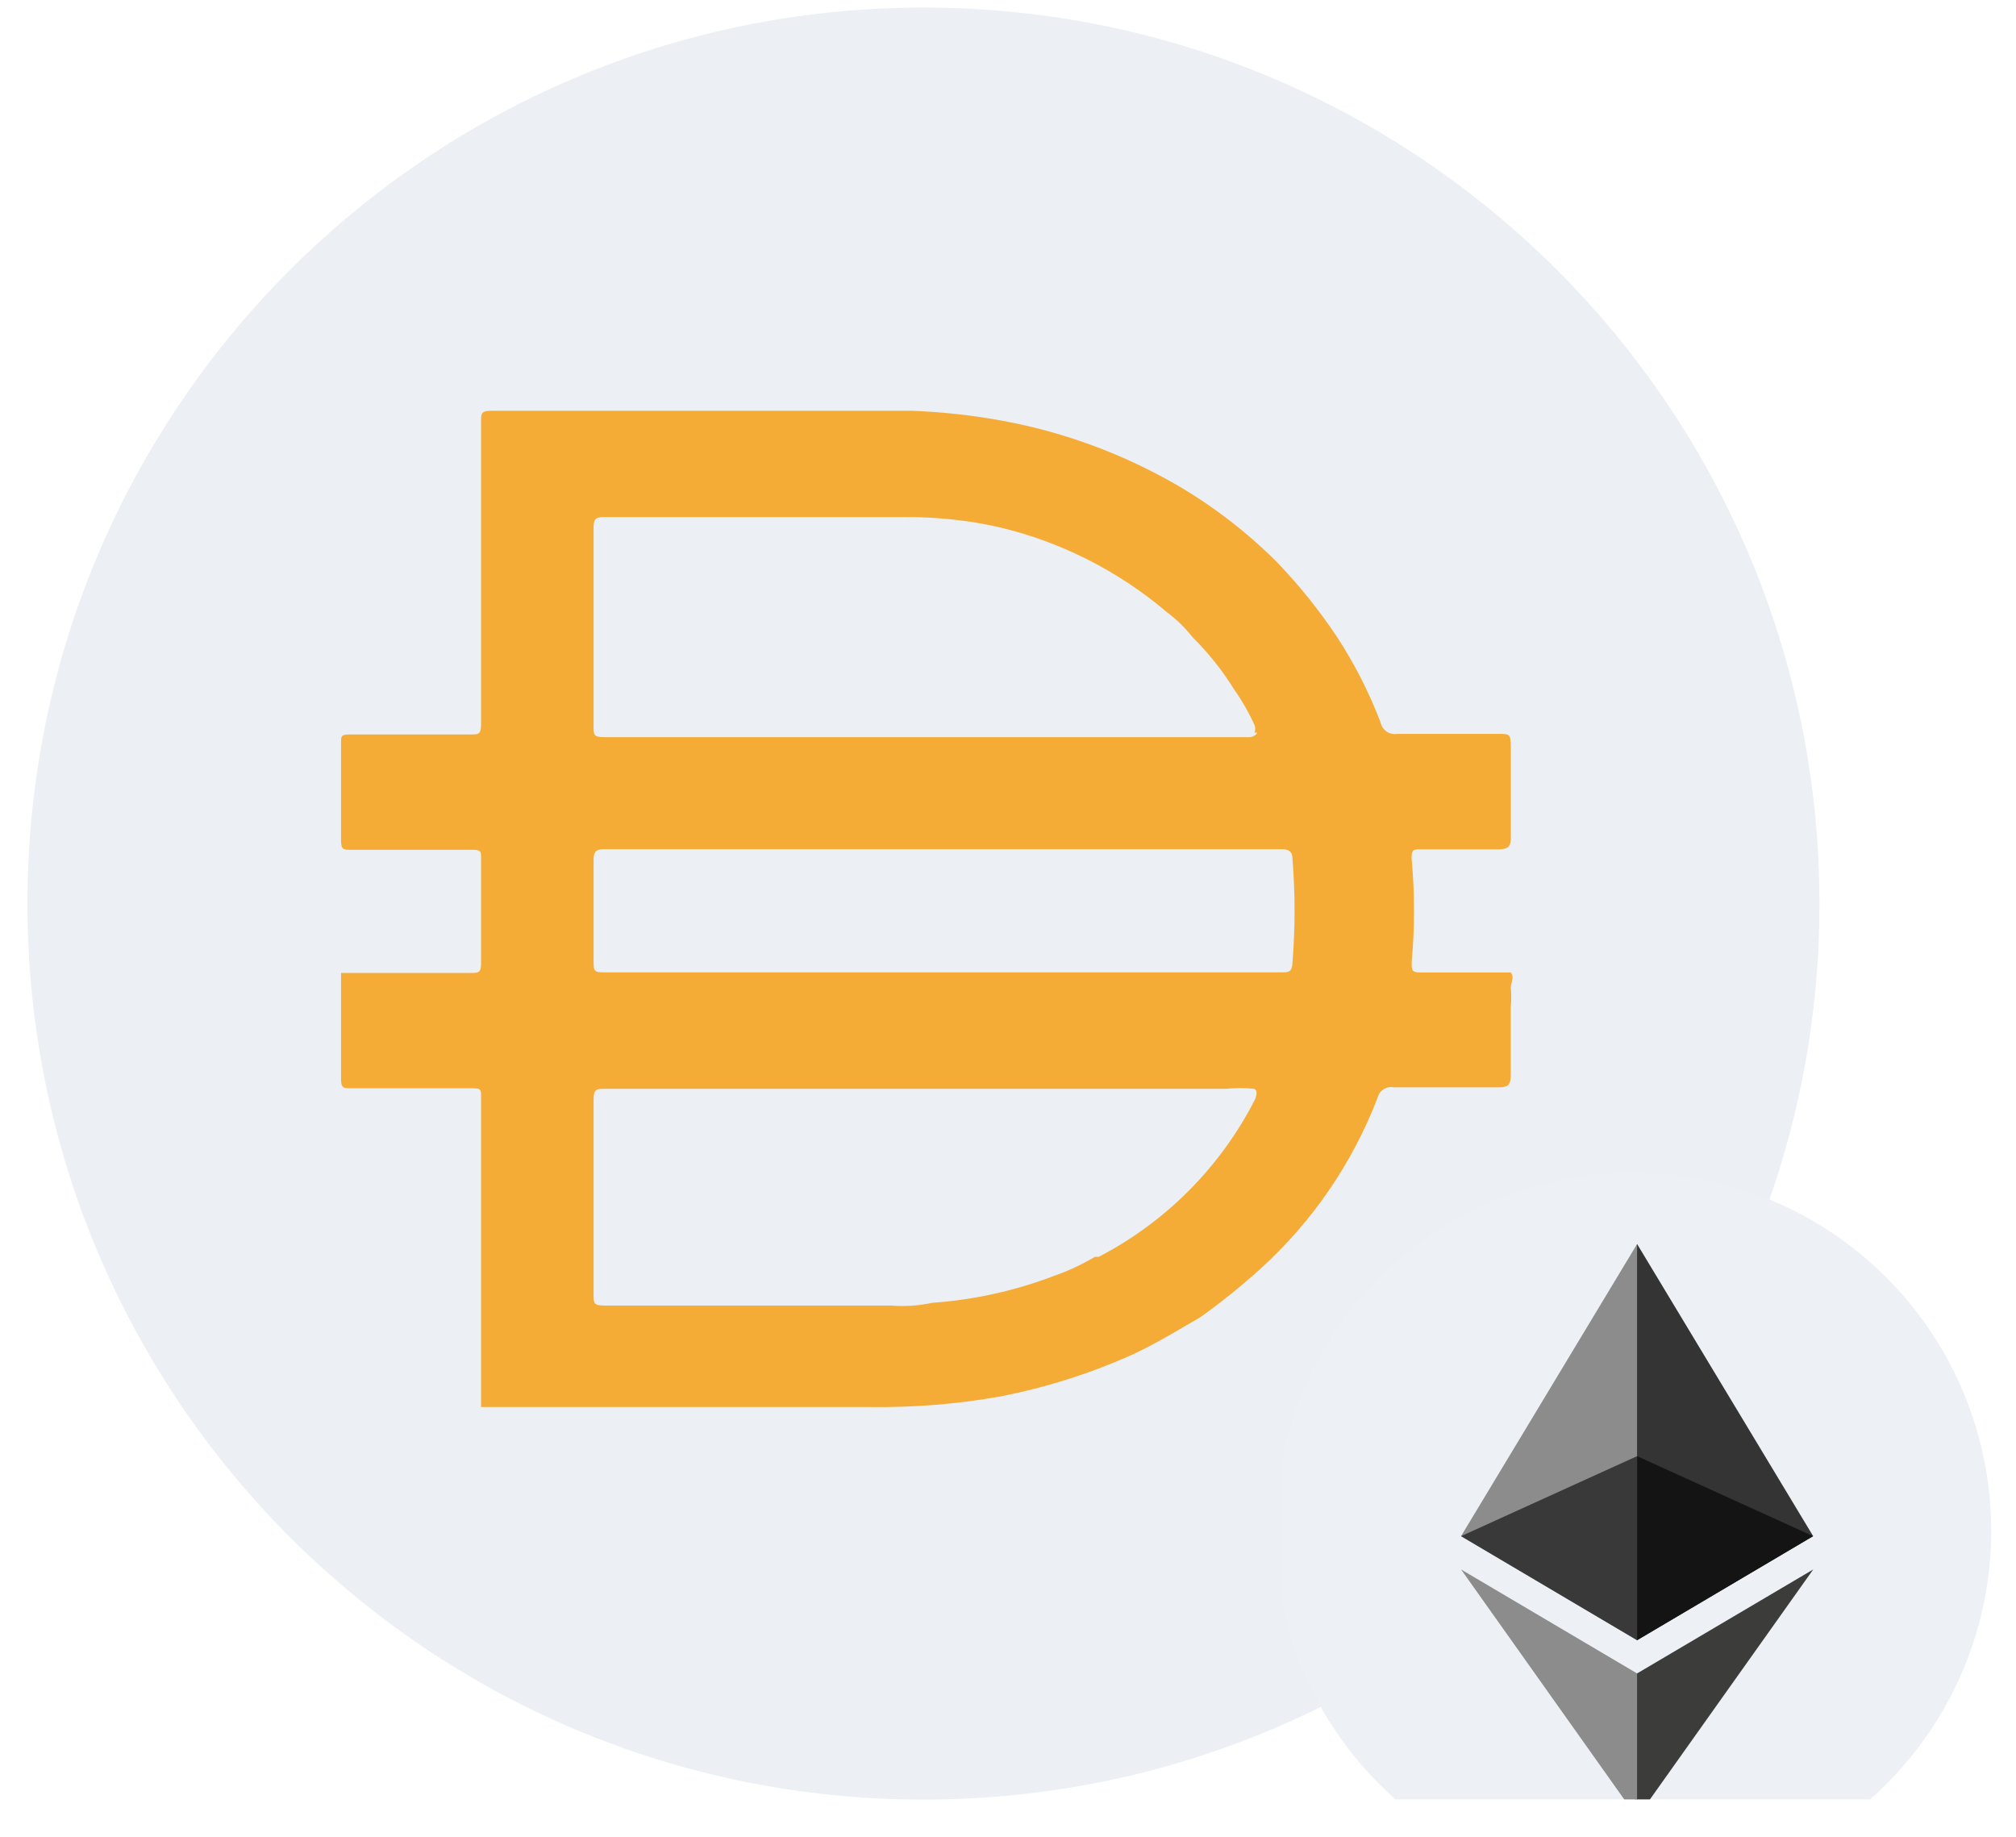 <svg width="45" height="41" viewBox="0 0 45 41" fill="none" xmlns="http://www.w3.org/2000/svg">
<g clip-path="url(#clip0_10661_62744)">
<path d="M20.613 0.169C31.66 0.169 40.613 9.124 40.613 20.169C40.613 31.215 31.66 40.169 20.613 40.169C9.568 40.169 0.613 31.214 0.613 20.169C0.613 9.124 9.568 0.169 20.613 0.169Z" fill="#ECEFF3"/>
<path fill-rule="evenodd" clip-rule="evenodd" d="M10.738 31.317V31.392L10.735 31.394V31.407H19.41C20.392 31.42 21.37 31.342 22.335 31.169C23.351 30.97 24.341 30.657 25.285 30.232C25.694 30.043 26.087 29.814 26.483 29.582C26.584 29.524 26.684 29.465 26.785 29.407C27.252 29.075 27.698 28.715 28.123 28.332C29.285 27.281 30.186 25.97 30.748 24.507C30.786 24.344 30.946 24.238 31.111 24.27H33.473C33.661 24.27 33.723 24.207 33.723 23.994V22.482C33.736 22.337 33.736 22.19 33.723 22.045C33.723 22.007 33.733 21.969 33.743 21.932C33.762 21.857 33.782 21.782 33.723 21.707H31.75C31.511 21.707 31.511 21.681 31.511 21.469C31.58 20.708 31.58 19.944 31.511 19.182C31.499 18.957 31.549 18.957 31.724 18.957H33.449C33.65 18.957 33.724 18.907 33.724 18.707V16.657C33.718 16.521 33.715 16.452 33.679 16.417C33.642 16.381 33.57 16.381 33.425 16.381H31.187C31.013 16.411 30.845 16.293 30.814 16.118C30.557 15.448 30.23 14.806 29.837 14.206C29.441 13.614 28.995 13.057 28.5 12.544C27.842 11.887 27.103 11.316 26.3 10.844C25.09 10.141 23.766 9.648 22.388 9.394C21.719 9.27 21.043 9.196 20.363 9.169H10.988C10.738 9.169 10.738 9.219 10.738 9.419V16.156C10.738 16.394 10.688 16.394 10.501 16.394H7.813C7.613 16.394 7.613 16.431 7.613 16.569V18.768C7.613 18.968 7.675 18.968 7.826 18.968H10.538C10.738 18.968 10.738 19.005 10.738 19.155V21.505C10.738 21.717 10.675 21.717 10.513 21.717H7.613V24.093C7.613 24.292 7.675 24.292 7.826 24.292H10.538C10.738 24.292 10.738 24.317 10.738 24.48V27.417V28.404V31.317ZM28.002 16.18C28.024 16.235 28.024 16.297 28.002 16.354H28.062C28.037 16.429 27.912 16.454 27.912 16.454H13.488C13.25 16.454 13.25 16.404 13.25 16.216V11.78C13.25 11.617 13.275 11.542 13.462 11.542H20.175C20.889 11.536 21.602 11.61 22.3 11.767C23.682 12.095 24.968 12.746 26.05 13.667C26.266 13.828 26.459 14.018 26.625 14.229C26.978 14.579 27.287 14.969 27.55 15.392C27.725 15.64 27.875 15.903 28.002 16.18ZM28.6 21.704H21H13.55C13.398 21.704 13.323 21.704 13.286 21.666C13.25 21.63 13.25 21.558 13.25 21.417V19.192C13.25 19.017 13.3 18.954 13.488 18.954H28.612C28.775 18.954 28.85 19.017 28.85 19.167C28.912 19.941 28.912 20.718 28.85 21.491C28.838 21.704 28.762 21.704 28.6 21.704ZM28.001 24.304C27.789 24.281 27.575 24.281 27.362 24.304H13.5C13.313 24.304 13.25 24.304 13.25 24.554V28.892C13.25 29.092 13.25 29.142 13.5 29.142H19.9C20.206 29.166 20.512 29.144 20.812 29.08C21.741 29.014 22.654 28.812 23.525 28.48C23.842 28.37 24.148 28.227 24.437 28.055H24.524C26.025 27.275 27.243 26.049 28.012 24.544C28.012 24.544 28.099 24.355 28.001 24.306V24.304Z" fill="#F5AC37"/>
<g clip-path="url(#clip1_10661_62744)" filter="url(#filter0_d_10661_62744)">
<g clip-path="url(#clip2_10661_62744)">
<circle cx="36.447" cy="32.169" r="8" fill="#EDF0F4"/>
</g>
<path d="M36.543 25.769L36.457 26.06V34.525L36.543 34.61L40.472 32.288L36.543 25.769Z" fill="#343434"/>
<path d="M36.542 25.769L32.613 32.288L36.542 34.61V30.502V25.769Z" fill="#8C8C8C"/>
<path d="M36.542 35.353L36.494 35.412V38.427L36.542 38.569L40.474 33.032L36.542 35.353Z" fill="#3C3C3B"/>
<path d="M36.542 38.569V35.353L32.613 33.032L36.542 38.569Z" fill="#8C8C8C"/>
<path d="M36.542 34.612L40.471 32.289L36.542 30.503V34.612Z" fill="#141414"/>
<path d="M32.613 32.289L36.542 34.612V30.503L32.613 32.289Z" fill="#393939"/>
</g>
</g>
<defs>
<filter id="filter0_d_10661_62744" x="20.613" y="18.169" width="32" height="32" filterUnits="userSpaceOnUse" color-interpolation-filters="sRGB">
<feFlood flood-opacity="0" result="BackgroundImageFix"/>
<feColorMatrix in="SourceAlpha" type="matrix" values="0 0 0 0 0 0 0 0 0 0 0 0 0 0 0 0 0 0 127 0" result="hardAlpha"/>
<feOffset dy="2"/>
<feGaussianBlur stdDeviation="4"/>
<feComposite in2="hardAlpha" operator="out"/>
<feColorMatrix type="matrix" values="0 0 0 0 0.11 0 0 0 0 0.176 0 0 0 0 0.369 0 0 0 0.05 0"/>
<feBlend mode="normal" in2="BackgroundImageFix" result="effect1_dropShadow_10661_62744"/>
<feBlend mode="normal" in="SourceGraphic" in2="effect1_dropShadow_10661_62744" result="shape"/>
</filter>
<clipPath id="clip0_10661_62744">
<rect width="44" height="40" fill="white" transform="translate(0.613 0.169)"/>
</clipPath>
<clipPath id="clip1_10661_62744">
<rect width="16" height="16" fill="white" transform="translate(28.613 24.169)"/>
</clipPath>
<clipPath id="clip2_10661_62744">
<rect width="16" height="16" fill="white" transform="translate(28.613 24.169)"/>
</clipPath>
</defs>
</svg>
